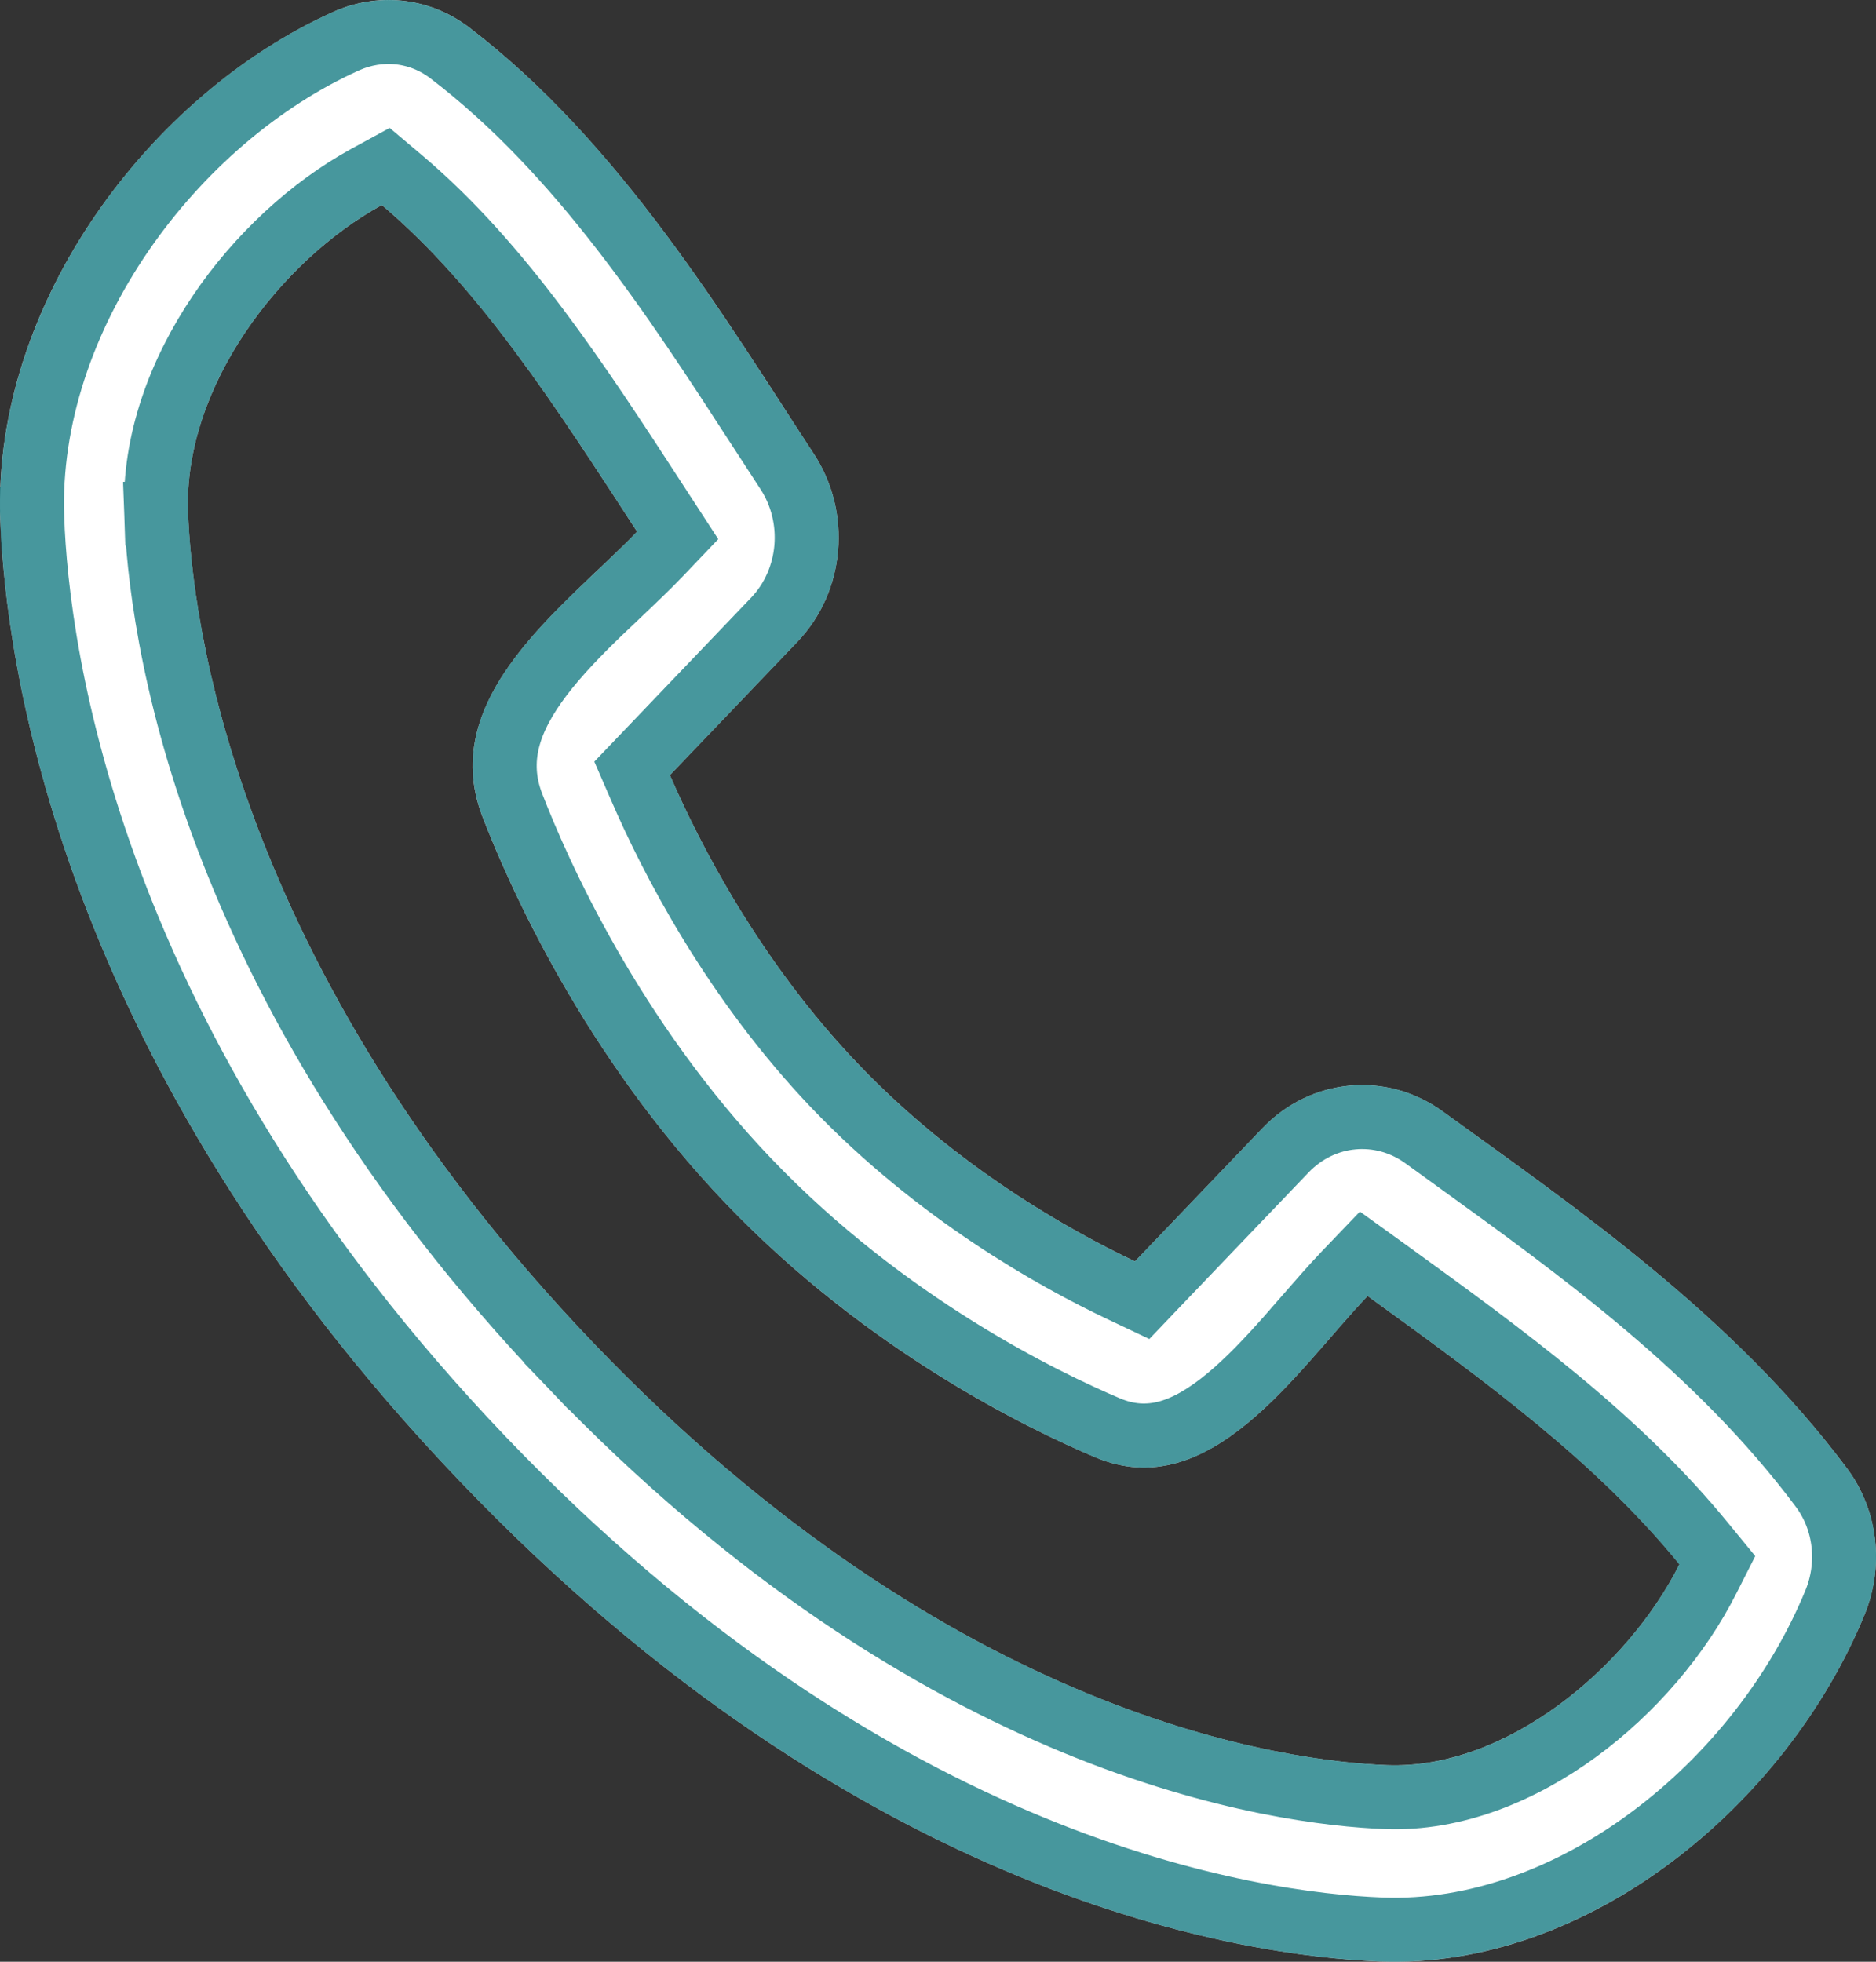 <svg width="22" height="23" viewBox="0 0 22 23" fill="none" xmlns="http://www.w3.org/2000/svg">
<rect x="0" y="0" width="22" height="23" fill="#333333" stroke="none"/>
<path fill-rule="evenodd" clip-rule="evenodd" d="M6.95 15.736C11.188 20.166 15.114 20.651 16.266 20.695C17.659 20.748 19.081 19.56 19.695 18.341C18.714 17.139 17.438 16.206 16.038 15.195C15.214 16.057 14.197 17.658 12.842 17.085C12.072 16.76 10.17 15.845 8.508 14.107C6.846 12.37 5.97 10.382 5.659 9.578C5.11 8.16 6.646 7.095 7.471 6.233C6.504 4.746 5.626 3.377 4.478 2.404C3.298 3.05 2.154 4.524 2.205 5.999C2.248 7.203 2.712 11.307 6.95 15.736ZM16.185 22.997C14.597 22.936 10.1 22.287 5.391 17.365C0.682 12.443 0.062 7.743 0.003 6.083C-0.086 3.555 1.767 1.098 3.909 0.139C4.412 -0.087 5.02 -0.045 5.501 0.321C7.273 1.672 8.495 3.72 9.545 5.323C9.992 6.006 9.918 6.933 9.35 7.526L7.856 9.088C8.203 9.889 8.91 11.27 10.066 12.478C11.223 13.687 12.544 14.426 13.31 14.789L14.804 13.228C15.372 12.634 16.262 12.555 16.918 13.03C18.482 14.163 20.32 15.422 21.66 17.216C22.036 17.72 22.092 18.378 21.868 18.926C20.946 21.175 18.612 23.09 16.185 22.997Z" fill="white"/>
<path d="M20.029 18.51L20.139 18.293L19.985 18.105C18.969 16.858 17.65 15.897 16.258 14.891L15.993 14.7L15.767 14.936C15.623 15.087 15.468 15.265 15.314 15.442C15.243 15.524 15.171 15.606 15.101 15.686C14.871 15.945 14.64 16.19 14.4 16.389C13.919 16.788 13.476 16.946 12.988 16.74L12.988 16.74C12.242 16.424 10.392 15.533 8.779 13.848C7.166 12.162 6.312 10.225 6.009 9.442C5.802 8.908 5.967 8.426 6.348 7.924C6.54 7.672 6.775 7.429 7.023 7.189C7.099 7.116 7.178 7.041 7.257 6.967C7.426 6.806 7.597 6.644 7.742 6.492L7.947 6.277L7.785 6.028C7.757 5.985 7.73 5.943 7.702 5.9C6.774 4.473 5.884 3.105 4.721 2.118L4.524 1.952L4.298 2.075C3.652 2.429 3.027 3.001 2.569 3.681C2.111 4.361 1.801 5.175 1.831 6.012L2.205 5.999L1.831 6.012C1.876 7.286 2.363 11.485 6.679 15.995L6.95 15.736L6.679 15.995C10.996 20.507 15.02 21.022 16.251 21.07C17.058 21.101 17.843 20.773 18.494 20.298C19.146 19.822 19.695 19.174 20.029 18.51ZM4.062 0.481L4.062 0.481C4.447 0.309 4.908 0.341 5.274 0.62C6.807 1.789 7.918 3.503 8.9 5.019C9.012 5.192 9.122 5.362 9.231 5.528C9.585 6.069 9.524 6.802 9.079 7.267C9.079 7.267 9.079 7.267 9.079 7.267L7.585 8.829L7.413 9.009L7.512 9.237C7.868 10.06 8.597 11.485 9.795 12.738C10.995 13.991 12.36 14.754 13.149 15.128L13.394 15.244L13.581 15.048L15.075 13.487C15.075 13.487 15.075 13.487 15.075 13.487C15.514 13.028 16.195 12.97 16.698 13.333C16.81 13.415 16.924 13.497 17.038 13.579C18.529 14.655 20.154 15.826 21.359 17.44C21.652 17.831 21.699 18.35 21.521 18.784C20.641 20.928 18.429 22.708 16.199 22.622C14.69 22.564 10.292 21.945 5.662 17.106C1.031 12.265 0.434 7.66 0.378 6.07L0.003 6.083L0.378 6.07C0.295 3.72 2.035 1.389 4.062 0.481Z" stroke="#017077" stroke-opacity="0.72" stroke-width="0.75"/>
</svg>
